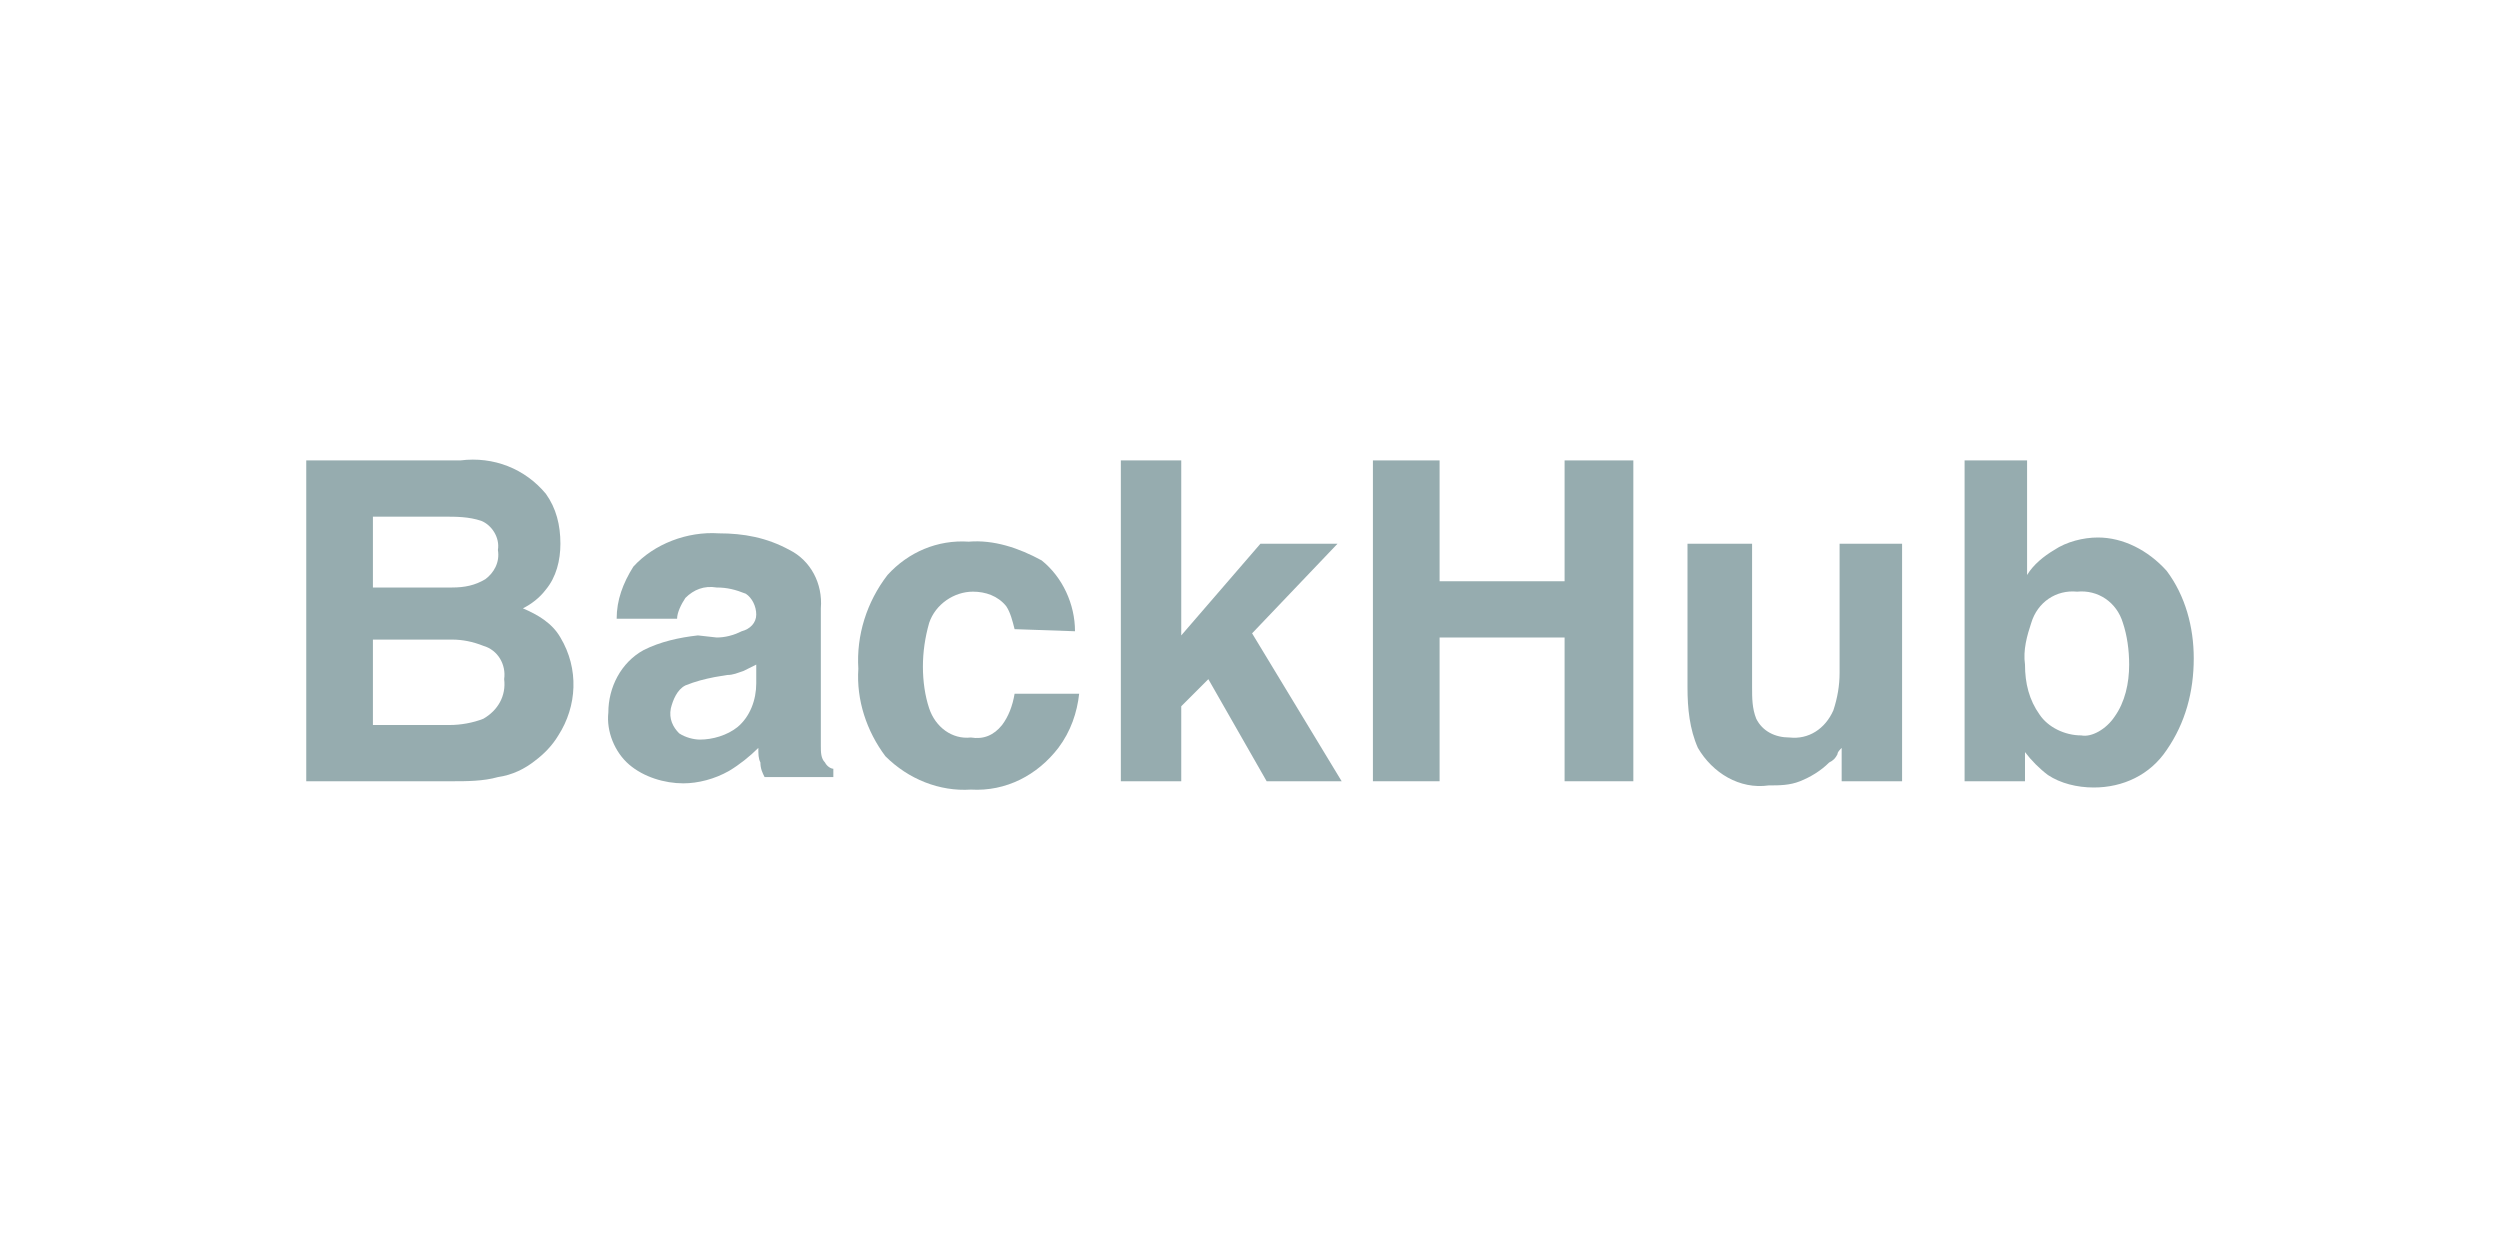 <svg width="128" height="64" viewBox="0 0 128 64" fill="none" xmlns="http://www.w3.org/2000/svg">
<path d="M27.947 25.28C28.48 26.027 28.693 26.88 28.693 27.84C28.693 28.693 28.48 29.547 27.947 30.187C27.627 30.613 27.2 30.933 26.773 31.147C27.52 31.467 28.267 31.893 28.693 32.64C29.653 34.24 29.547 36.16 28.587 37.653C28.267 38.187 27.84 38.613 27.413 38.933C26.88 39.36 26.24 39.68 25.493 39.787C24.747 40 23.893 40 23.147 40H15.68V23.573H23.573C25.28 23.36 26.88 24 27.947 25.28ZM19.093 26.453V30.08H23.147C23.787 30.08 24.32 29.973 24.853 29.653C25.28 29.333 25.6 28.8 25.493 28.16C25.6 27.52 25.173 26.88 24.64 26.667C24 26.453 23.36 26.453 22.72 26.453H19.093ZM19.093 32.747V37.12H23.04C23.573 37.12 24.213 37.013 24.747 36.8C25.493 36.373 25.92 35.627 25.813 34.773C25.92 34.027 25.493 33.28 24.747 33.067C24.213 32.853 23.68 32.747 23.147 32.747H19.093Z" fill="#96ACAF"/>
<path d="M36.693 32.64C37.12 32.64 37.547 32.533 37.973 32.32C38.4 32.213 38.72 31.893 38.72 31.467C38.72 31.04 38.507 30.613 38.187 30.4C37.653 30.187 37.227 30.08 36.693 30.08C36.053 29.973 35.52 30.187 35.093 30.613C34.88 30.933 34.667 31.36 34.667 31.68H31.573C31.573 30.72 31.893 29.867 32.427 29.013C33.493 27.84 35.2 27.2 36.8 27.307C38.08 27.307 39.253 27.52 40.427 28.16C41.493 28.693 42.133 29.867 42.027 31.147V38.187C42.027 38.507 42.027 38.827 42.24 39.04C42.347 39.253 42.56 39.36 42.667 39.36V39.787H39.147C39.04 39.573 38.933 39.36 38.933 39.04C38.827 38.827 38.827 38.613 38.827 38.293C38.4 38.72 37.867 39.147 37.333 39.467C36.587 39.893 35.733 40.107 34.987 40.107C34.027 40.107 32.96 39.787 32.213 39.147C31.467 38.507 31.04 37.44 31.147 36.48C31.147 35.2 31.787 33.92 32.96 33.28C33.813 32.853 34.773 32.64 35.733 32.533L36.693 32.64ZM38.72 34.027C38.507 34.133 38.293 34.24 38.08 34.347C37.76 34.453 37.547 34.56 37.227 34.56L36.587 34.667C36.053 34.773 35.627 34.88 35.093 35.093C34.667 35.307 34.453 35.84 34.347 36.267C34.24 36.8 34.453 37.227 34.773 37.547C35.093 37.76 35.52 37.867 35.84 37.867C36.48 37.867 37.227 37.653 37.76 37.227C38.4 36.693 38.72 35.84 38.72 34.987V34.027Z" fill="#96ACAF"/>
<path d="M51.947 32.213C51.84 31.787 51.733 31.36 51.52 31.04C51.093 30.507 50.453 30.293 49.813 30.293C48.853 30.293 47.893 30.933 47.573 31.893C47.36 32.64 47.253 33.387 47.253 34.133C47.253 34.88 47.36 35.627 47.573 36.267C47.893 37.227 48.747 37.867 49.707 37.76C50.347 37.867 50.88 37.653 51.307 37.12C51.627 36.693 51.84 36.16 51.947 35.52H55.253C55.147 36.48 54.827 37.44 54.187 38.293C53.12 39.68 51.52 40.533 49.707 40.427C48.107 40.533 46.507 39.893 45.333 38.72C44.373 37.44 43.84 35.84 43.947 34.24C43.84 32.533 44.373 30.827 45.44 29.44C46.507 28.267 48 27.627 49.6 27.733C50.88 27.627 52.16 28.053 53.333 28.693C54.4 29.547 55.04 30.933 55.04 32.32L51.947 32.213Z" fill="#96ACAF"/>
<path d="M57.387 23.573H60.48V32.533L64.533 27.84H68.48L64.107 32.427L68.693 40H64.853L61.867 34.773L60.48 36.16V40H57.387V23.573Z" fill="#96ACAF"/>
<path d="M70.293 40V23.573H73.707V29.76H80.107V23.573H83.627V40H80.107V32.64H73.707V40H70.293Z" fill="#96ACAF"/>
<path d="M89.707 27.84V35.2C89.707 35.733 89.707 36.267 89.92 36.8C90.24 37.44 90.88 37.76 91.627 37.76C92.587 37.867 93.44 37.333 93.867 36.373C94.08 35.733 94.187 35.093 94.187 34.453V27.84H97.387V40H94.293V38.293C94.187 38.4 94.08 38.507 94.08 38.613C93.973 38.827 93.867 38.933 93.653 39.04C93.227 39.467 92.693 39.787 92.16 40C91.627 40.213 91.093 40.213 90.56 40.213C89.067 40.427 87.68 39.573 86.933 38.293C86.507 37.333 86.4 36.267 86.4 35.2V27.84H89.707Z" fill="#96ACAF"/>
<path d="M110.933 29.227C111.893 30.507 112.32 32.107 112.32 33.707C112.32 35.413 111.893 37.013 110.933 38.4C110.08 39.68 108.693 40.32 107.2 40.32C106.347 40.32 105.493 40.107 104.853 39.68C104.427 39.36 104 38.933 103.68 38.507V40H100.587V23.573H103.787V29.44C104.107 28.907 104.64 28.48 105.173 28.16C105.813 27.733 106.667 27.52 107.413 27.52C108.693 27.52 109.973 28.16 110.933 29.227ZM108.267 36.693C108.8 35.947 109.013 34.987 109.013 34.027C109.013 33.28 108.907 32.533 108.693 31.893C108.373 30.827 107.413 30.187 106.347 30.293C105.28 30.187 104.32 30.827 104 31.893C103.787 32.533 103.573 33.28 103.68 34.027C103.68 34.987 103.893 35.84 104.427 36.587C104.853 37.227 105.707 37.653 106.56 37.653C107.093 37.76 107.84 37.333 108.267 36.693Z" fill="#96ACAF"/>
</svg>
